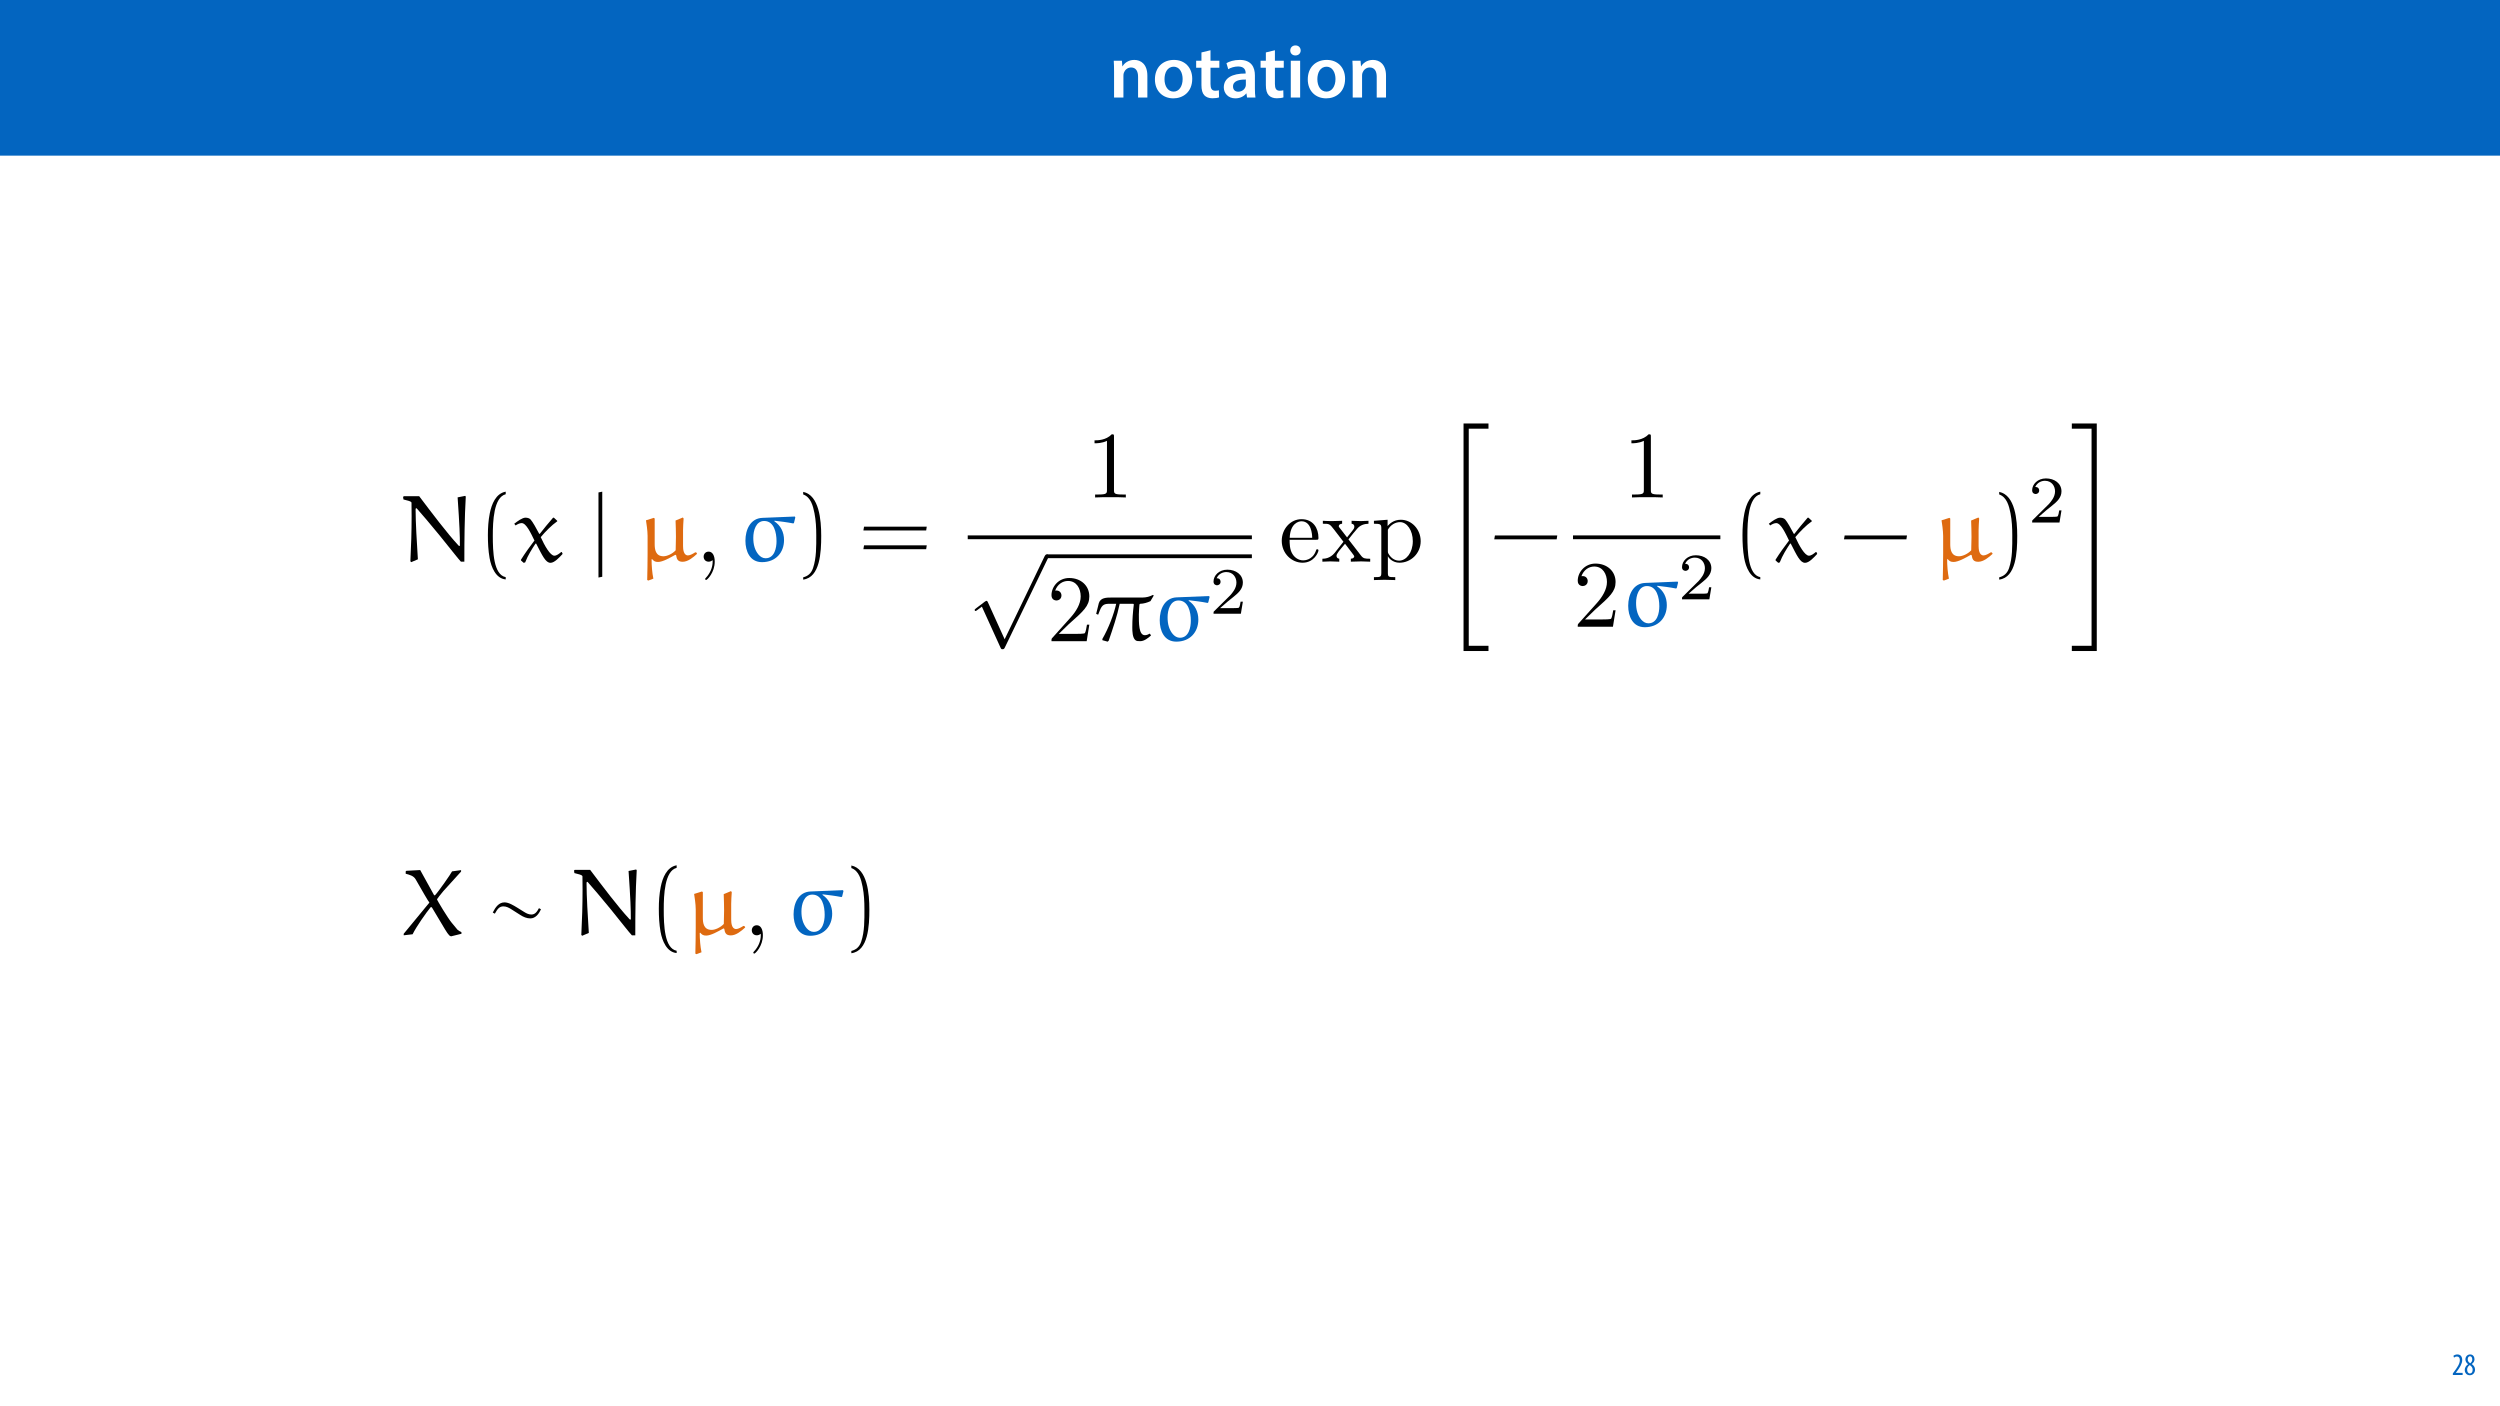 <?xml version="1.0" encoding="UTF-8"?>
<svg xmlns="http://www.w3.org/2000/svg" xmlns:xlink="http://www.w3.org/1999/xlink" width="1920pt" height="1080pt" viewBox="0 0 1920 1080" version="1.1">
<defs>
<g>
<symbol overflow="visible" id="glyph0-0">
<path style="stroke:none;" d="M 0 0 L 29 0 L 29 -40.594 L 0 -40.594 Z M 14.5 -22.906 L 4.641 -37.703 L 24.359 -37.703 Z M 16.234 -20.297 L 26.094 -35.094 L 26.094 -5.516 Z M 4.641 -2.906 L 14.5 -17.688 L 24.359 -2.906 Z M 2.906 -35.094 L 12.766 -20.297 L 2.906 -5.516 Z M 2.906 -35.094 "/>
</symbol>
<symbol overflow="visible" id="glyph0-1">
<path style="stroke:none;" d="M 3.828 0 L 11.016 0 L 11.016 -16.594 C 11.016 -17.406 11.078 -18.266 11.312 -18.906 C 12.062 -21.047 14.031 -23.078 16.875 -23.078 C 20.766 -23.078 22.266 -20.016 22.266 -15.953 L 22.266 0 L 29.406 0 L 29.406 -16.766 C 29.406 -25.688 24.297 -28.891 19.375 -28.891 C 14.672 -28.891 11.594 -26.219 10.375 -24.016 L 10.203 -24.016 L 9.859 -28.25 L 3.594 -28.25 C 3.766 -25.812 3.828 -23.078 3.828 -19.844 Z M 3.828 0 "/>
</symbol>
<symbol overflow="visible" id="glyph0-2">
<path style="stroke:none;" d="M 16.641 -28.891 C 8.125 -28.891 2.031 -23.203 2.031 -13.922 C 2.031 -4.875 8.172 0.641 16.188 0.641 C 23.375 0.641 30.688 -4 30.688 -14.391 C 30.688 -22.969 25.062 -28.891 16.641 -28.891 Z M 16.469 -23.656 C 21.344 -23.656 23.312 -18.625 23.312 -14.203 C 23.312 -8.531 20.469 -4.531 16.406 -4.531 C 12.062 -4.531 9.391 -8.641 9.391 -14.094 C 9.391 -18.797 11.422 -23.656 16.469 -23.656 Z M 16.469 -23.656 "/>
</symbol>
<symbol overflow="visible" id="glyph0-3">
<path style="stroke:none;" d="M 5.047 -34.625 L 5.047 -28.25 L 0.984 -28.25 L 0.984 -22.906 L 5.047 -22.906 L 5.047 -9.625 C 5.047 -5.922 5.734 -3.359 7.25 -1.734 C 8.578 -0.297 10.781 0.578 13.391 0.578 C 15.656 0.578 17.516 0.297 18.562 -0.109 L 18.438 -5.562 C 17.812 -5.391 16.875 -5.219 15.656 -5.219 C 12.938 -5.219 12 -7.016 12 -10.438 L 12 -22.906 L 18.797 -22.906 L 18.797 -28.25 L 12 -28.25 L 12 -36.312 Z M 5.047 -34.625 "/>
</symbol>
<symbol overflow="visible" id="glyph0-4">
<path style="stroke:none;" d="M 26.156 0 C 25.875 -1.734 25.75 -4.234 25.75 -6.781 L 25.75 -17 C 25.75 -23.141 23.141 -28.891 14.094 -28.891 C 9.625 -28.891 5.969 -27.672 3.891 -26.391 L 5.281 -21.75 C 7.188 -22.969 10.094 -23.844 12.875 -23.844 C 17.859 -23.844 18.625 -20.766 18.625 -18.906 L 18.625 -18.438 C 8.172 -18.5 1.859 -14.906 1.859 -7.766 C 1.859 -3.484 5.047 0.641 10.734 0.641 C 14.391 0.641 17.344 -0.922 19.078 -3.125 L 19.25 -3.125 L 19.719 0 Z M 18.797 -9.922 C 18.797 -9.453 18.734 -8.875 18.562 -8.359 C 17.922 -6.328 15.828 -4.469 12.984 -4.469 C 10.734 -4.469 8.938 -5.734 8.938 -8.531 C 8.938 -12.812 13.75 -13.922 18.797 -13.797 Z M 18.797 -9.922 "/>
</symbol>
<symbol overflow="visible" id="glyph0-5">
<path style="stroke:none;" d="M 11.016 0 L 11.016 -28.25 L 3.828 -28.25 L 3.828 0 Z M 7.422 -40.016 C 5.047 -40.016 3.422 -38.344 3.422 -36.141 C 3.422 -33.984 4.984 -32.312 7.359 -32.312 C 9.859 -32.312 11.422 -33.984 11.422 -36.141 C 11.375 -38.344 9.859 -40.016 7.422 -40.016 Z M 7.422 -40.016 "/>
</symbol>
<symbol overflow="visible" id="glyph1-0">
<path style="stroke:none;" d="M 0 0 L 12 0 L 12 -16.797 L 0 -16.797 Z M 6 -9.484 L 1.922 -15.594 L 10.078 -15.594 Z M 6.719 -8.406 L 10.797 -14.516 L 10.797 -2.281 Z M 1.922 -1.203 L 6 -7.312 L 10.078 -1.203 Z M 1.203 -14.516 L 5.281 -8.406 L 1.203 -2.281 Z M 1.203 -14.516 "/>
</symbol>
<symbol overflow="visible" id="glyph1-1">
<path style="stroke:none;" d="M 8.281 0 L 8.281 -1.625 L 3.078 -1.625 L 3.078 -1.688 L 4.125 -3.125 C 6.047 -5.766 7.969 -8.594 7.969 -11.516 C 7.969 -13.875 6.844 -15.797 4.25 -15.797 C 2.828 -15.797 1.75 -15.188 1.203 -14.734 L 1.656 -13.344 C 2.062 -13.609 2.781 -14.203 3.906 -14.203 C 5.375 -14.203 6.141 -13.156 6.141 -11.422 C 6.141 -8.5 3.938 -5.562 2.094 -3 L 0.766 -1.203 L 0.766 0 Z M 8.281 0 "/>
</symbol>
<symbol overflow="visible" id="glyph1-2">
<path style="stroke:none;" d="M 4.562 0.188 C 6.953 0.188 8.562 -1.703 8.562 -4.125 C 8.562 -6 7.516 -7.422 6.078 -8.375 L 6.078 -8.453 C 7.516 -9.438 8.156 -10.75 8.156 -12.125 C 8.156 -13.922 7.062 -15.797 4.828 -15.797 C 2.875 -15.797 1.172 -14.297 1.172 -11.906 C 1.172 -10.578 1.922 -9.219 3.219 -8.328 L 3.234 -8.281 C 1.969 -7.391 0.672 -6 0.672 -3.812 C 0.672 -1.875 1.969 0.188 4.562 0.188 Z M 4.625 -1.172 C 3.281 -1.172 2.5 -2.375 2.5 -4.125 C 2.5 -5.5 3.266 -6.844 4.516 -7.609 C 5.719 -6.812 6.75 -5.812 6.75 -4.016 C 6.75 -2.062 5.781 -1.172 4.625 -1.172 Z M 4.688 -14.422 C 5.812 -14.422 6.438 -13.422 6.438 -11.906 C 6.438 -10.734 5.812 -9.703 4.875 -9.031 C 3.906 -9.641 2.953 -10.438 2.953 -12.031 C 2.953 -13.438 3.641 -14.422 4.688 -14.422 Z M 4.688 -14.422 "/>
</symbol>
<symbol overflow="visible" id="glyph2-0">
<path style="stroke:none;" d=""/>
</symbol>
<symbol overflow="visible" id="glyph2-1">
<path style="stroke:none;" d="M 51.281 -50.547 L 45.453 -49.391 C 46.984 -27.25 47.203 -20.031 47.203 -12.609 C 47.203 -12.453 47.125 -12.016 46.766 -12.016 C 46.469 -12.016 46.188 -12.391 45.969 -12.609 C 37.438 -21.781 25.641 -37.438 15.953 -50.266 L 4.156 -50.266 L 3.562 -49.75 L 3.859 -47.781 C 10.781 -46.109 10.047 -45.812 10.047 -44.281 C 10.047 -41.156 10.125 -38.031 10.125 -34.891 C 10.125 -23.391 9.766 -11.797 9.172 -0.297 L 9.828 0.359 L 14.938 -1.828 C 14.125 -14.5 13.188 -30.453 13.188 -39.844 C 13.188 -40.203 13.188 -41.078 13.688 -41.078 C 13.984 -41.078 14.281 -40.719 14.5 -40.422 C 18.062 -36.344 24.109 -29.422 31.547 -20.25 L 43.125 -5.828 C 45.312 -3.062 46.328 -1.891 48 0 L 50.625 0 C 50.625 -16.531 50.766 -33.438 51.719 -49.969 Z M 51.281 -50.547 "/>
</symbol>
<symbol overflow="visible" id="glyph2-2">
<path style="stroke:none;" d="M 30.734 -33.656 C 30.594 -33.797 30.453 -33.797 30.297 -33.797 C 30.078 -33.797 29.938 -33.797 29.859 -33.656 C 26.656 -29.938 22.359 -24.844 19.734 -21.344 L 19.297 -21.422 C 17.188 -25.5 14.203 -30.734 12.672 -32.422 C 11.656 -33.516 9.984 -33.797 8.734 -33.797 C 6.344 -33.797 2.688 -31.109 0.141 -29.141 L 1.172 -27.828 C 2.484 -28.703 4.297 -29.641 5.828 -29.641 C 9.391 -29.641 12.891 -21.859 15.656 -16.25 C 12.094 -11.578 8.453 -6.562 5.312 -1.531 L 5.312 -0.953 L 7.359 0.875 L 8.516 0.578 C 10.703 -5.031 13.625 -9.547 16.469 -13.906 L 16.969 -13.906 C 21.781 -4.516 24.25 0.875 27.969 0.875 C 31.031 0.875 34.75 -3.203 37.297 -5.969 L 36.719 -7.359 L 36.125 -7.359 C 34.672 -6.125 32.703 -4.594 30.953 -4.594 C 27.75 -4.594 23.453 -12.312 20.469 -18.859 C 24.25 -23.312 28.922 -28.047 33 -30.891 C 33.141 -30.953 33.219 -31.031 33.219 -31.25 C 33.219 -31.328 33.078 -31.469 33 -31.547 Z M 30.734 -33.656 "/>
</symbol>
<symbol overflow="visible" id="glyph2-3">
<path style="stroke:none;" d="M 35.328 -33.938 L 29.719 -31.609 C 29.859 -27.469 30.016 -23.312 30.016 -19.078 C 30.016 -17.562 29.859 -12.234 29.797 -8.734 C 27.172 -5.906 23.094 -4.156 20.469 -4.156 C 14.281 -4.156 13.688 -9.469 13.688 -13.547 L 13.688 -33.141 L 13.031 -33.656 L 7 -31.766 C 7.281 -30.016 8.234 -23.812 8.234 -19.812 L 8.234 -6.047 C 8.234 0.656 8.078 7.359 7.938 14.062 L 8.812 14.5 L 12.672 13.031 C 11.734 8.453 11.297 2.984 11.297 -1.828 L 11.734 -1.969 C 12.969 -0.516 13.906 0.219 16.25 0.219 C 19.812 0.219 25.344 -2.906 29.578 -5.312 L 30.156 -4.953 C 30.594 -1.969 31.391 0.078 35.188 0.078 C 39.188 0.078 43.266 -3.281 46.25 -6.047 L 45.672 -7.062 L 44.875 -7.219 C 43.125 -6.125 40.938 -4.812 39.266 -4.812 C 35.844 -4.812 35.469 -9.547 35.469 -12.016 L 35.469 -24.188 C 35.469 -26.438 35.688 -30.156 35.906 -33.141 Z M 35.328 -33.938 "/>
</symbol>
<symbol overflow="visible" id="glyph3-0">
<path style="stroke:none;" d=""/>
</symbol>
<symbol overflow="visible" id="glyph3-1">
<path style="stroke:none;" d="M 21.922 11.875 C 12.531 10.047 12.016 -7.656 12.016 -19.953 C 12.016 -30.953 12.672 -49.453 21.922 -51.797 L 21.922 -53.766 C 14.344 -52.453 11.078 -44.141 9.688 -37.156 C 8.594 -31.688 8.234 -26 8.234 -20.391 C 8.234 -14.5 8.516 -8.594 9.547 -2.766 C 10.781 4.156 14.281 12.969 21.922 13.625 Z M 21.922 11.875 "/>
</symbol>
<symbol overflow="visible" id="glyph3-2">
<path style="stroke:none;" d="M 6.266 -51.641 C 12.172 -49.531 13.844 -42.688 14.938 -37.219 C 16.031 -31.609 16.312 -25.781 16.312 -20.109 C 16.312 -11.797 16.469 -2.906 13.844 4.875 C 12.391 9.25 9.609 11.141 6.266 12.016 L 6.266 13.766 C 19.297 12.094 20.109 -7.359 20.109 -19.812 C 20.109 -31.984 18.578 -51.062 6.266 -53.609 Z M 6.266 -51.641 "/>
</symbol>
<symbol overflow="visible" id="glyph3-3">
<path style="stroke:none;" d="M 52.156 -23.969 L 52.594 -26.875 L 4.438 -26.875 L 3.938 -23.969 Z M 52.156 -9.609 L 52.594 -12.531 L 4.438 -12.531 L 3.938 -9.609 Z M 52.156 -9.609 "/>
</symbol>
<symbol overflow="visible" id="glyph4-0">
<path style="stroke:none;" d=""/>
</symbol>
<symbol overflow="visible" id="glyph4-1">
<path style="stroke:none;" d="M 9.172 11.578 L 9.172 -53.766 L 6.266 -53.172 L 6.266 12.172 Z M 9.172 11.578 "/>
</symbol>
<symbol overflow="visible" id="glyph5-0">
<path style="stroke:none;" d=""/>
</symbol>
<symbol overflow="visible" id="glyph5-1">
<path style="stroke:none;" d="M 14.781 -0.078 C 14.781 -4.734 13.031 -7.719 10.125 -7.719 C 7.578 -7.719 6.266 -5.75 6.266 -3.859 C 6.266 -1.969 7.5 0 10.125 0 C 11.297 0 12.172 -0.438 12.891 -1.016 L 13.031 -1.172 C 13.109 -1.172 13.188 -1.094 13.188 -0.078 C 13.188 4.594 11.141 9.031 7.938 12.453 C 7.5 12.891 7.438 12.969 7.438 13.25 C 7.438 13.766 7.797 14.062 8.156 14.062 C 9.031 14.062 14.781 8.297 14.781 -0.078 Z M 14.781 -0.078 "/>
</symbol>
<symbol overflow="visible" id="glyph5-2">
<path style="stroke:none;" d="M 21.422 -46.625 C 21.422 -48.375 21.422 -48.516 19.734 -48.516 C 15.219 -43.859 8.812 -43.859 6.484 -43.859 L 6.484 -41.594 C 7.938 -41.594 12.234 -41.594 16.031 -43.484 L 16.031 -5.75 C 16.031 -3.125 15.812 -2.266 9.25 -2.266 L 6.922 -2.266 L 6.922 0 C 9.469 -0.219 15.812 -0.219 18.719 -0.219 C 21.641 -0.219 27.969 -0.219 30.516 0 L 30.516 -2.266 L 28.188 -2.266 C 21.641 -2.266 21.422 -3.062 21.422 -5.75 Z M 21.422 -46.625 "/>
</symbol>
<symbol overflow="visible" id="glyph5-3">
<path style="stroke:none;" d="M 9.25 -5.609 L 16.969 -13.109 C 28.344 -23.172 32.703 -27.094 32.703 -34.375 C 32.703 -42.688 26.156 -48.516 17.266 -48.516 C 9.031 -48.516 3.641 -41.812 3.641 -35.328 C 3.641 -31.25 7.281 -31.25 7.5 -31.25 C 8.734 -31.25 11.297 -32.125 11.297 -35.109 C 11.297 -37 9.984 -38.906 7.438 -38.906 C 6.844 -38.906 6.703 -38.906 6.484 -38.828 C 8.156 -43.562 12.094 -46.25 16.312 -46.25 C 22.953 -46.25 26.078 -40.359 26.078 -34.375 C 26.078 -28.562 22.438 -22.797 18.422 -18.281 L 4.438 -2.688 C 3.641 -1.891 3.641 -1.75 3.641 0 L 30.672 0 L 32.703 -12.672 L 30.891 -12.672 C 30.516 -10.484 30.016 -7.281 29.281 -6.188 C 28.766 -5.609 23.969 -5.609 22.359 -5.609 Z M 9.25 -5.609 "/>
</symbol>
<symbol overflow="visible" id="glyph5-4">
<path style="stroke:none;" d="M 8.156 -18.359 C 8.594 -29.203 14.719 -31.031 17.188 -31.031 C 24.688 -31.031 25.422 -21.203 25.422 -18.359 Z M 8.078 -16.828 L 28.406 -16.828 C 30.016 -16.828 30.234 -16.828 30.234 -18.359 C 30.234 -25.562 26.297 -32.641 17.188 -32.641 C 8.734 -32.641 2.047 -25.125 2.047 -16.031 C 2.047 -6.266 9.688 0.797 18.062 0.797 C 26.953 0.797 30.234 -7.281 30.234 -8.672 C 30.234 -9.391 29.641 -9.547 29.281 -9.547 C 28.625 -9.547 28.484 -9.109 28.344 -8.516 C 25.781 -1.016 19.234 -1.016 18.5 -1.016 C 14.859 -1.016 11.953 -3.203 10.266 -5.906 C 8.078 -9.391 8.078 -14.203 8.078 -16.828 Z M 8.078 -16.828 "/>
</symbol>
<symbol overflow="visible" id="glyph5-5">
<path style="stroke:none;" d="M 20.906 -17.125 C 23.094 -19.891 25.859 -23.453 27.609 -25.344 C 29.859 -27.969 32.859 -29.062 36.281 -29.141 L 36.281 -31.391 C 34.375 -31.25 32.203 -31.172 30.297 -31.172 C 28.125 -31.172 24.25 -31.328 23.312 -31.391 L 23.312 -29.141 C 24.844 -28.984 25.422 -28.047 25.422 -26.875 C 25.422 -25.719 24.688 -24.766 24.328 -24.328 L 19.812 -18.641 L 14.125 -26 C 13.469 -26.734 13.469 -26.875 13.469 -27.312 C 13.469 -28.406 14.562 -29.062 16.031 -29.141 L 16.031 -31.391 C 14.125 -31.328 9.328 -31.172 8.156 -31.172 C 6.625 -31.172 3.203 -31.25 1.234 -31.391 L 1.234 -29.141 C 6.344 -29.141 6.406 -29.062 9.828 -24.688 L 17.047 -15.297 L 10.203 -6.625 C 6.703 -2.406 2.406 -2.266 0.875 -2.266 L 0.875 0 C 2.766 -0.141 5.031 -0.219 6.922 -0.219 C 9.031 -0.219 12.094 -0.078 13.844 0 L 13.844 -2.266 C 12.234 -2.484 11.734 -3.422 11.734 -4.516 C 11.734 -6.125 13.844 -8.516 18.281 -13.766 L 23.812 -6.484 C 24.406 -5.688 25.344 -4.516 25.344 -4.078 C 25.344 -3.422 24.688 -2.328 22.734 -2.266 L 22.734 0 C 24.906 -0.078 28.984 -0.219 30.594 -0.219 C 32.562 -0.219 35.406 -0.141 37.594 0 L 37.594 -2.266 C 33.656 -2.266 32.344 -2.406 30.672 -4.516 Z M 20.906 -17.125 "/>
</symbol>
<symbol overflow="visible" id="glyph5-6">
<path style="stroke:none;" d="M 12.531 -27.391 L 12.531 -32.203 L 2.047 -31.391 L 2.047 -29.141 C 7.219 -29.141 7.719 -28.703 7.719 -25.5 L 7.719 8.594 C 7.719 11.875 6.922 11.875 2.047 11.875 L 2.047 14.125 C 4.516 14.062 8.297 13.906 10.203 13.906 C 12.172 13.906 15.875 14.062 18.422 14.125 L 18.422 11.875 C 13.547 11.875 12.75 11.875 12.75 8.594 L 12.75 -4.297 C 13.109 -3.125 16.172 0.797 21.703 0.797 C 30.375 0.797 37.953 -6.344 37.953 -15.734 C 37.953 -24.984 30.891 -32.203 22.734 -32.203 C 17.047 -32.203 13.984 -28.984 12.531 -27.391 Z M 12.75 -8.297 L 12.75 -24.547 C 14.859 -28.266 18.422 -30.375 22.141 -30.375 C 27.469 -30.375 31.906 -23.969 31.906 -15.734 C 31.906 -6.922 26.812 -0.797 21.422 -0.797 C 18.5 -0.797 15.734 -2.266 13.766 -5.25 C 12.75 -6.781 12.75 -6.844 12.75 -8.297 Z M 12.75 -8.297 "/>
</symbol>
<symbol overflow="visible" id="glyph6-0">
<path style="stroke:none;" d=""/>
</symbol>
<symbol overflow="visible" id="glyph6-1">
<path style="stroke:none;" d="M 19.016 -33.656 C 9.828 -33.297 5.969 -24.688 5.969 -16.094 C 5.969 -8.156 9.328 0.359 18.719 0.359 C 29.281 0.359 35.625 -7 35.625 -16.609 C 35.625 -22.656 33.078 -27.75 28.188 -31.031 L 28.266 -31.469 C 33.078 -30.891 38.094 -30.297 42.766 -29.359 L 43.266 -29.797 L 44.281 -33.938 L 43.922 -34.672 Z M 20.391 -31.25 C 27.969 -31.25 29.859 -22.359 29.859 -15.734 C 29.859 -10.703 28.406 -2.625 21.422 -2.625 C 17.047 -2.625 14.125 -7.438 13.031 -10.922 C 12.234 -13.406 12.016 -15.875 12.016 -18.422 C 12.016 -23.812 13.984 -31.25 20.391 -31.25 Z M 20.391 -31.25 "/>
</symbol>
<symbol overflow="visible" id="glyph6-2">
<path style="stroke:none;" d="M 13.547 -33.516 C 9.328 -33.516 4.875 -33.438 3.562 -29.203 L 1.531 -20.984 L 3.062 -20.328 L 4.375 -23.672 C 6.047 -27.969 7.938 -28.703 11.516 -28.703 L 16.906 -28.703 C 15.078 -20.547 11.141 -10.125 6.266 -1.672 L 6.344 -0.734 L 10.344 0.359 L 11.141 -0.359 C 14.344 -9.688 17.625 -19.234 19.594 -28.703 L 30.016 -28.703 L 30.453 -28.266 C 29.719 -22.438 29.281 -16.609 29.281 -10.703 C 29.281 -7.438 29.422 -2.844 31.547 -0.875 C 32.422 0 34.016 0 35.406 0 C 38.391 0 41.375 -2.328 43.641 -4.375 L 42.906 -5.609 L 42.469 -5.75 C 41.375 -5.031 40.203 -4.594 38.906 -4.594 C 34.156 -4.594 34.312 -13.984 34.312 -20.547 C 34.312 -23.016 34.594 -25.641 34.75 -28.188 L 35.25 -28.703 C 38.031 -28.766 40.719 -29.578 43.203 -30.734 L 45.75 -35.031 L 45.156 -35.547 C 42.688 -34.234 39.922 -33.516 37.078 -33.516 Z M 13.547 -33.516 "/>
</symbol>
<symbol overflow="visible" id="glyph7-0">
<path style="stroke:none;" d=""/>
</symbol>
<symbol overflow="visible" id="glyph7-1">
<path style="stroke:none;" d="M 28.344 62.281 L 15.516 33.938 C 15 32.781 14.641 32.781 14.422 32.781 C 14.344 32.781 13.984 32.781 13.188 33.359 L 6.266 38.609 C 5.312 39.328 5.312 39.547 5.312 39.766 C 5.312 40.141 5.531 40.578 6.047 40.578 C 6.484 40.578 7.719 39.547 8.516 38.969 C 8.953 38.609 10.047 37.812 10.859 37.219 L 25.203 68.766 C 25.719 69.938 26.078 69.938 26.734 69.938 C 27.828 69.938 28.047 69.5 28.562 68.469 L 61.625 0 C 62.141 -1.016 62.141 -1.312 62.141 -1.453 C 62.141 -2.188 61.547 -2.906 60.672 -2.906 C 60.094 -2.906 59.594 -2.547 59 -1.391 Z M 28.344 62.281 "/>
</symbol>
<symbol overflow="visible" id="glyph8-0">
<path style="stroke:none;" d=""/>
</symbol>
<symbol overflow="visible" id="glyph8-1">
<path style="stroke:none;" d="M 25.75 -9.281 L 24.016 -9.281 C 23.875 -8.156 23.359 -5.156 22.688 -4.641 C 22.281 -4.328 18.359 -4.328 17.641 -4.328 L 8.266 -4.328 C 13.609 -9.078 15.406 -10.5 18.469 -12.906 C 22.234 -15.906 25.75 -19.078 25.75 -23.922 C 25.75 -30.094 20.344 -33.859 13.828 -33.859 C 7.5 -33.859 3.219 -29.422 3.219 -24.734 C 3.219 -22.141 5.406 -21.875 5.922 -21.875 C 7.141 -21.875 8.625 -22.75 8.625 -24.578 C 8.625 -25.5 8.266 -27.281 5.609 -27.281 C 7.188 -30.906 10.656 -32.031 13.062 -32.031 C 18.156 -32.031 20.812 -28.047 20.812 -23.922 C 20.812 -19.484 17.641 -15.969 16.016 -14.125 L 3.719 -1.984 C 3.219 -1.531 3.219 -1.422 3.219 0 L 24.219 0 Z M 25.75 -9.281 "/>
</symbol>
<symbol overflow="visible" id="glyph9-0">
<path style="stroke:none;" d=""/>
</symbol>
<symbol overflow="visible" id="glyph9-1">
<path style="stroke:none;" d="M 18.219 171.844 L 37.375 171.844 L 37.375 167.828 L 22.219 167.828 L 22.219 1.094 L 37.375 1.094 L 37.375 -2.906 L 18.219 -2.906 Z M 18.219 171.844 "/>
</symbol>
<symbol overflow="visible" id="glyph9-2">
<path style="stroke:none;" d="M 16.172 167.828 L 1.016 167.828 L 1.016 171.844 L 20.172 171.844 L 20.172 -2.906 L 1.016 -2.906 L 1.016 1.094 L 16.172 1.094 Z M 16.172 167.828 "/>
</symbol>
<symbol overflow="visible" id="glyph10-0">
<path style="stroke:none;" d=""/>
</symbol>
<symbol overflow="visible" id="glyph10-1">
<path style="stroke:none;" d="M 51.281 -17.188 L 51.719 -20.109 L 3.859 -20.109 L 3.344 -17.188 Z M 51.281 -17.188 "/>
</symbol>
<symbol overflow="visible" id="glyph11-0">
<path style="stroke:none;" d=""/>
</symbol>
<symbol overflow="visible" id="glyph11-1">
<path style="stroke:none;" d="M 46.031 -48.953 L 46.031 -50.047 L 39.109 -49.094 C 38.469 -47.562 28.406 -33.141 26 -30.734 L 25.344 -30.734 L 14.641 -50.109 C 11.359 -49.891 5.828 -49.609 4 -49.531 L 3.5 -49.094 L 3.5 -47.281 C 6.484 -46.469 9.547 -45.75 11.141 -42.984 C 14.562 -37 21.344 -25.125 21.703 -25.125 L 1.969 -1.172 L 1.969 0 L 8.812 -0.797 C 11.438 -6.344 19.516 -17.781 22.656 -21.562 L 23.531 -21.562 L 33.938 -4.156 C 34.891 -2.547 35.984 -0.953 37.297 0.359 L 38.312 0.797 L 46.328 -1.172 L 46.328 -2.328 L 45.969 -2.625 C 45.375 -2.766 43.781 -3.781 43.266 -4.297 L 38.906 -9.547 C 35.984 -13.031 27.609 -26.812 27.531 -27.688 C 27.828 -28.188 30.234 -31.391 32.422 -33.938 Z M 46.031 -48.953 "/>
</symbol>
<symbol overflow="visible" id="glyph11-2">
<path style="stroke:none;" d="M 51.281 -50.547 L 45.453 -49.391 C 46.984 -27.25 47.203 -20.031 47.203 -12.609 C 47.203 -12.453 47.125 -12.016 46.766 -12.016 C 46.469 -12.016 46.188 -12.391 45.969 -12.609 C 37.438 -21.781 25.641 -37.438 15.953 -50.266 L 4.156 -50.266 L 3.562 -49.75 L 3.859 -47.781 C 10.781 -46.109 10.047 -45.812 10.047 -44.281 C 10.047 -41.156 10.125 -38.031 10.125 -34.891 C 10.125 -23.391 9.766 -11.797 9.172 -0.297 L 9.828 0.359 L 14.938 -1.828 C 14.125 -14.5 13.188 -30.453 13.188 -39.844 C 13.188 -40.203 13.188 -41.078 13.688 -41.078 C 13.984 -41.078 14.281 -40.719 14.5 -40.422 C 18.062 -36.344 24.109 -29.422 31.547 -20.25 L 43.125 -5.828 C 45.312 -3.062 46.328 -1.891 48 0 L 50.625 0 C 50.625 -16.531 50.766 -33.438 51.719 -49.969 Z M 51.281 -50.547 "/>
</symbol>
<symbol overflow="visible" id="glyph11-3">
<path style="stroke:none;" d="M 35.328 -33.938 L 29.719 -31.609 C 29.859 -27.469 30.016 -23.312 30.016 -19.078 C 30.016 -17.562 29.859 -12.234 29.797 -8.734 C 27.172 -5.906 23.094 -4.156 20.469 -4.156 C 14.281 -4.156 13.688 -9.469 13.688 -13.547 L 13.688 -33.141 L 13.031 -33.656 L 7 -31.766 C 7.281 -30.016 8.234 -23.812 8.234 -19.812 L 8.234 -6.047 C 8.234 0.656 8.078 7.359 7.938 14.062 L 8.812 14.5 L 12.672 13.031 C 11.734 8.453 11.297 2.984 11.297 -1.828 L 11.734 -1.969 C 12.969 -0.516 13.906 0.219 16.25 0.219 C 19.812 0.219 25.344 -2.906 29.578 -5.312 L 30.156 -4.953 C 30.594 -1.969 31.391 0.078 35.188 0.078 C 39.188 0.078 43.266 -3.281 46.25 -6.047 L 45.672 -7.062 L 44.875 -7.219 C 43.125 -6.125 40.938 -4.812 39.266 -4.812 C 35.844 -4.812 35.469 -9.547 35.469 -12.016 L 35.469 -24.188 C 35.469 -26.438 35.688 -30.156 35.906 -33.141 Z M 35.328 -33.938 "/>
</symbol>
<symbol overflow="visible" id="glyph12-0">
<path style="stroke:none;" d=""/>
</symbol>
<symbol overflow="visible" id="glyph12-1">
<path style="stroke:none;" d="M 20.469 -21.203 C 17.484 -23.016 13.844 -25.281 10.641 -25.281 C 6.344 -25.281 3.719 -21.703 1.609 -17.484 L 3.203 -16.609 C 5.312 -20.469 6.844 -22.219 9.766 -22.219 C 11.875 -22.219 13.844 -21.266 15.594 -20.172 L 22.797 -15.594 C 25.062 -14.125 27.688 -12.969 30.453 -12.969 C 34.453 -12.969 37.156 -16.531 38.609 -20.031 L 37.078 -20.828 C 35.625 -18.141 34.156 -15.953 31.25 -15.953 C 29.281 -15.953 27.469 -16.828 25.859 -17.844 Z M 20.469 -21.203 "/>
</symbol>
<symbol overflow="visible" id="glyph13-0">
<path style="stroke:none;" d=""/>
</symbol>
<symbol overflow="visible" id="glyph13-1">
<path style="stroke:none;" d="M 21.922 11.875 C 12.531 10.047 12.016 -7.656 12.016 -19.953 C 12.016 -30.953 12.672 -49.453 21.922 -51.797 L 21.922 -53.766 C 14.344 -52.453 11.078 -44.141 9.688 -37.156 C 8.594 -31.688 8.234 -26 8.234 -20.391 C 8.234 -14.5 8.516 -8.594 9.547 -2.766 C 10.781 4.156 14.281 12.969 21.922 13.625 Z M 21.922 11.875 "/>
</symbol>
<symbol overflow="visible" id="glyph13-2">
<path style="stroke:none;" d="M 6.266 -51.641 C 12.172 -49.531 13.844 -42.688 14.938 -37.219 C 16.031 -31.609 16.312 -25.781 16.312 -20.109 C 16.312 -11.797 16.469 -2.906 13.844 4.875 C 12.391 9.25 9.609 11.141 6.266 12.016 L 6.266 13.766 C 19.297 12.094 20.109 -7.359 20.109 -19.812 C 20.109 -31.984 18.578 -51.062 6.266 -53.609 Z M 6.266 -51.641 "/>
</symbol>
<symbol overflow="visible" id="glyph14-0">
<path style="stroke:none;" d=""/>
</symbol>
<symbol overflow="visible" id="glyph14-1">
<path style="stroke:none;" d="M 14.781 -0.078 C 14.781 -4.734 13.031 -7.719 10.125 -7.719 C 7.578 -7.719 6.266 -5.75 6.266 -3.859 C 6.266 -1.969 7.5 0 10.125 0 C 11.297 0 12.172 -0.438 12.891 -1.016 L 13.031 -1.172 C 13.109 -1.172 13.188 -1.094 13.188 -0.078 C 13.188 4.594 11.141 9.031 7.938 12.453 C 7.5 12.891 7.438 12.969 7.438 13.25 C 7.438 13.766 7.797 14.062 8.156 14.062 C 9.031 14.062 14.781 8.297 14.781 -0.078 Z M 14.781 -0.078 "/>
</symbol>
<symbol overflow="visible" id="glyph15-0">
<path style="stroke:none;" d=""/>
</symbol>
<symbol overflow="visible" id="glyph15-1">
<path style="stroke:none;" d="M 19.016 -33.656 C 9.828 -33.297 5.969 -24.688 5.969 -16.094 C 5.969 -8.156 9.328 0.359 18.719 0.359 C 29.281 0.359 35.625 -7 35.625 -16.609 C 35.625 -22.656 33.078 -27.75 28.188 -31.031 L 28.266 -31.469 C 33.078 -30.891 38.094 -30.297 42.766 -29.359 L 43.266 -29.797 L 44.281 -33.938 L 43.922 -34.672 Z M 20.391 -31.25 C 27.969 -31.25 29.859 -22.359 29.859 -15.734 C 29.859 -10.703 28.406 -2.625 21.422 -2.625 C 17.047 -2.625 14.125 -7.438 13.031 -10.922 C 12.234 -13.406 12.016 -15.875 12.016 -18.422 C 12.016 -23.812 13.984 -31.25 20.391 -31.25 Z M 20.391 -31.25 "/>
</symbol>
</g>
</defs>
<g id="surface1">
<rect x="0" y="0" width="1920" height="1080" style="fill:rgb(100%,100%,100%);fill-opacity:1;stroke:none;"/>
<path style=" stroke:none;fill-rule:nonzero;fill:rgb(1.176%,39.607%,75.294%);fill-opacity:1;" d="M 0 119.531 L 1920 119.531 L 1920 0 L 0 0 Z M 0 119.531 "/>
<g style="fill:rgb(100%,100%,100%);fill-opacity:1;">
  <use xlink:href="#glyph0-1" x="851.772" y="74.9"/>
  <use xlink:href="#glyph0-2" x="884.948" y="74.9"/>
  <use xlink:href="#glyph0-3" x="917.66" y="74.9"/>
  <use xlink:href="#glyph0-4" x="938.018" y="74.9"/>
</g>
<g style="fill:rgb(100%,100%,100%);fill-opacity:1;">
  <use xlink:href="#glyph0-3" x="967.134" y="74.9"/>
  <use xlink:href="#glyph0-5" x="987.492" y="74.9"/>
  <use xlink:href="#glyph0-2" x="1002.34" y="74.9"/>
  <use xlink:href="#glyph0-1" x="1035.052" y="74.9"/>
</g>
<g style="fill:rgb(1.176%,39.607%,75.294%);fill-opacity:1;">
  <use xlink:href="#glyph1-1" x="1883.02" y="1056"/>
  <use xlink:href="#glyph1-2" x="1892.26" y="1056"/>
</g>
<g style="fill:rgb(0%,0%,0%);fill-opacity:1;">
  <use xlink:href="#glyph2-1" x="305.998" y="431.37"/>
</g>
<g style="fill:rgb(0%,0%,0%);fill-opacity:1;">
  <use xlink:href="#glyph3-1" x="366.465" y="431.37"/>
</g>
<g style="fill:rgb(0%,0%,0%);fill-opacity:1;">
  <use xlink:href="#glyph2-2" x="394.801" y="431.37"/>
</g>
<g style="fill:rgb(0%,0%,0%);fill-opacity:1;">
  <use xlink:href="#glyph4-1" x="453.359" y="431.37"/>
</g>
<g style="fill:rgb(87.059%,41.568%,6.274%);fill-opacity:1;">
  <use xlink:href="#glyph2-3" x="489.11" y="431.37"/>
</g>
<g style="fill:rgb(0%,0%,0%);fill-opacity:1;">
  <use xlink:href="#glyph5-1" x="534.133" y="431.37"/>
</g>
<g style="fill:rgb(1.176%,39.607%,75.294%);fill-opacity:1;">
  <use xlink:href="#glyph6-1" x="566.513" y="431.37"/>
</g>
<g style="fill:rgb(0%,0%,0%);fill-opacity:1;">
  <use xlink:href="#glyph3-2" x="610.585" y="431.37"/>
  <use xlink:href="#glyph3-3" x="659.148" y="431.37"/>
</g>
<g style="fill:rgb(0%,0%,0%);fill-opacity:1;">
  <use xlink:href="#glyph5-2" x="834.121" y="382.047"/>
</g>
<path style="fill:none;stroke-width:0.398;stroke-linecap:butt;stroke-linejoin:miter;stroke:rgb(0%,0%,0%);stroke-opacity:1;stroke-miterlimit:10;" d="M -0 0 L 29.844 0 " transform="matrix(7.312,0,0,-7.312,743.22,412.649)"/>
<g style="fill:rgb(0%,0%,0%);fill-opacity:1;">
  <use xlink:href="#glyph7-1" x="743.219" y="428.671"/>
</g>
<path style="fill:none;stroke-width:0.398;stroke-linecap:butt;stroke-linejoin:miter;stroke:rgb(0%,0%,0%);stroke-opacity:1;stroke-miterlimit:10;" d="M -0 0 L 21.545 0 " transform="matrix(7.312,0,0,-7.312,803.899,427.216)"/>
<g style="fill:rgb(0%,0%,0%);fill-opacity:1;">
  <use xlink:href="#glyph5-3" x="803.898" y="492.422"/>
</g>
<g style="fill:rgb(0%,0%,0%);fill-opacity:1;">
  <use xlink:href="#glyph6-2" x="840.329" y="492.422"/>
</g>
<g style="fill:rgb(1.176%,39.607%,75.294%);fill-opacity:1;">
  <use xlink:href="#glyph6-1" x="884.696" y="492.422"/>
</g>
<g style="fill:rgb(0%,0%,0%);fill-opacity:1;">
  <use xlink:href="#glyph8-1" x="928.767" y="471.369"/>
</g>
<g style="fill:rgb(0%,0%,0%);fill-opacity:1;">
  <use xlink:href="#glyph5-4" x="982.338" y="431.37"/>
  <use xlink:href="#glyph5-5" x="1014.713" y="431.37"/>
  <use xlink:href="#glyph5-6" x="1053.135" y="431.37"/>
</g>
<g style="fill:rgb(0%,0%,0%);fill-opacity:1;">
  <use xlink:href="#glyph9-1" x="1105.78" y="328.139"/>
</g>
<g style="fill:rgb(0%,0%,0%);fill-opacity:1;">
  <use xlink:href="#glyph10-1" x="1144.244" y="431.37"/>
</g>
<g style="fill:rgb(0%,0%,0%);fill-opacity:1;">
  <use xlink:href="#glyph5-2" x="1246.444" y="382.047"/>
</g>
<path style="fill:none;stroke-width:0.398;stroke-linecap:butt;stroke-linejoin:miter;stroke:rgb(0%,0%,0%);stroke-opacity:1;stroke-miterlimit:10;" d="M 0 0 L 15.478 0 " transform="matrix(7.312,0,0,-7.312,1208.061,412.649)"/>
<g style="fill:rgb(0%,0%,0%);fill-opacity:1;">
  <use xlink:href="#glyph5-3" x="1208.06" y="481.343"/>
</g>
<g style="fill:rgb(1.176%,39.607%,75.294%);fill-opacity:1;">
  <use xlink:href="#glyph6-1" x="1244.491" y="481.343"/>
</g>
<g style="fill:rgb(0%,0%,0%);fill-opacity:1;">
  <use xlink:href="#glyph8-1" x="1288.564" y="460.291"/>
</g>
<g style="fill:rgb(0%,0%,0%);fill-opacity:1;">
  <use xlink:href="#glyph3-1" x="1329.989" y="431.37"/>
</g>
<g style="fill:rgb(0%,0%,0%);fill-opacity:1;">
  <use xlink:href="#glyph2-2" x="1358.325" y="431.37"/>
</g>
<g style="fill:rgb(0%,0%,0%);fill-opacity:1;">
  <use xlink:href="#glyph10-1" x="1412.84" y="431.37"/>
</g>
<g style="fill:rgb(87.059%,41.568%,6.274%);fill-opacity:1;">
  <use xlink:href="#glyph2-3" x="1484.1" y="431.37"/>
</g>
<g style="fill:rgb(0%,0%,0%);fill-opacity:1;">
  <use xlink:href="#glyph3-2" x="1529.123" y="431.37"/>
</g>
<g style="fill:rgb(0%,0%,0%);fill-opacity:1;">
  <use xlink:href="#glyph8-1" x="1557.466" y="401.279"/>
</g>
<g style="fill:rgb(0%,0%,0%);fill-opacity:1;">
  <use xlink:href="#glyph9-2" x="1590.146" y="328.139"/>
</g>
<g style="fill:rgb(0%,0%,0%);fill-opacity:1;">
  <use xlink:href="#glyph11-1" x="308.075" y="718.312"/>
</g>
<g style="fill:rgb(0%,0%,0%);fill-opacity:1;">
  <use xlink:href="#glyph12-1" x="376.834" y="718.312"/>
</g>
<g style="fill:rgb(0%,0%,0%);fill-opacity:1;">
  <use xlink:href="#glyph11-2" x="437.279" y="718.312"/>
</g>
<g style="fill:rgb(0%,0%,0%);fill-opacity:1;">
  <use xlink:href="#glyph13-1" x="497.746" y="718.312"/>
</g>
<g style="fill:rgb(87.059%,41.568%,6.274%);fill-opacity:1;">
  <use xlink:href="#glyph11-3" x="526.09" y="718.312"/>
</g>
<g style="fill:rgb(0%,0%,0%);fill-opacity:1;">
  <use xlink:href="#glyph14-1" x="571.113" y="718.312"/>
</g>
<g style="fill:rgb(1.176%,39.607%,75.294%);fill-opacity:1;">
  <use xlink:href="#glyph15-1" x="603.492" y="718.312"/>
</g>
<g style="fill:rgb(0%,0%,0%);fill-opacity:1;">
  <use xlink:href="#glyph13-2" x="647.565" y="718.312"/>
</g>
</g>
</svg>
